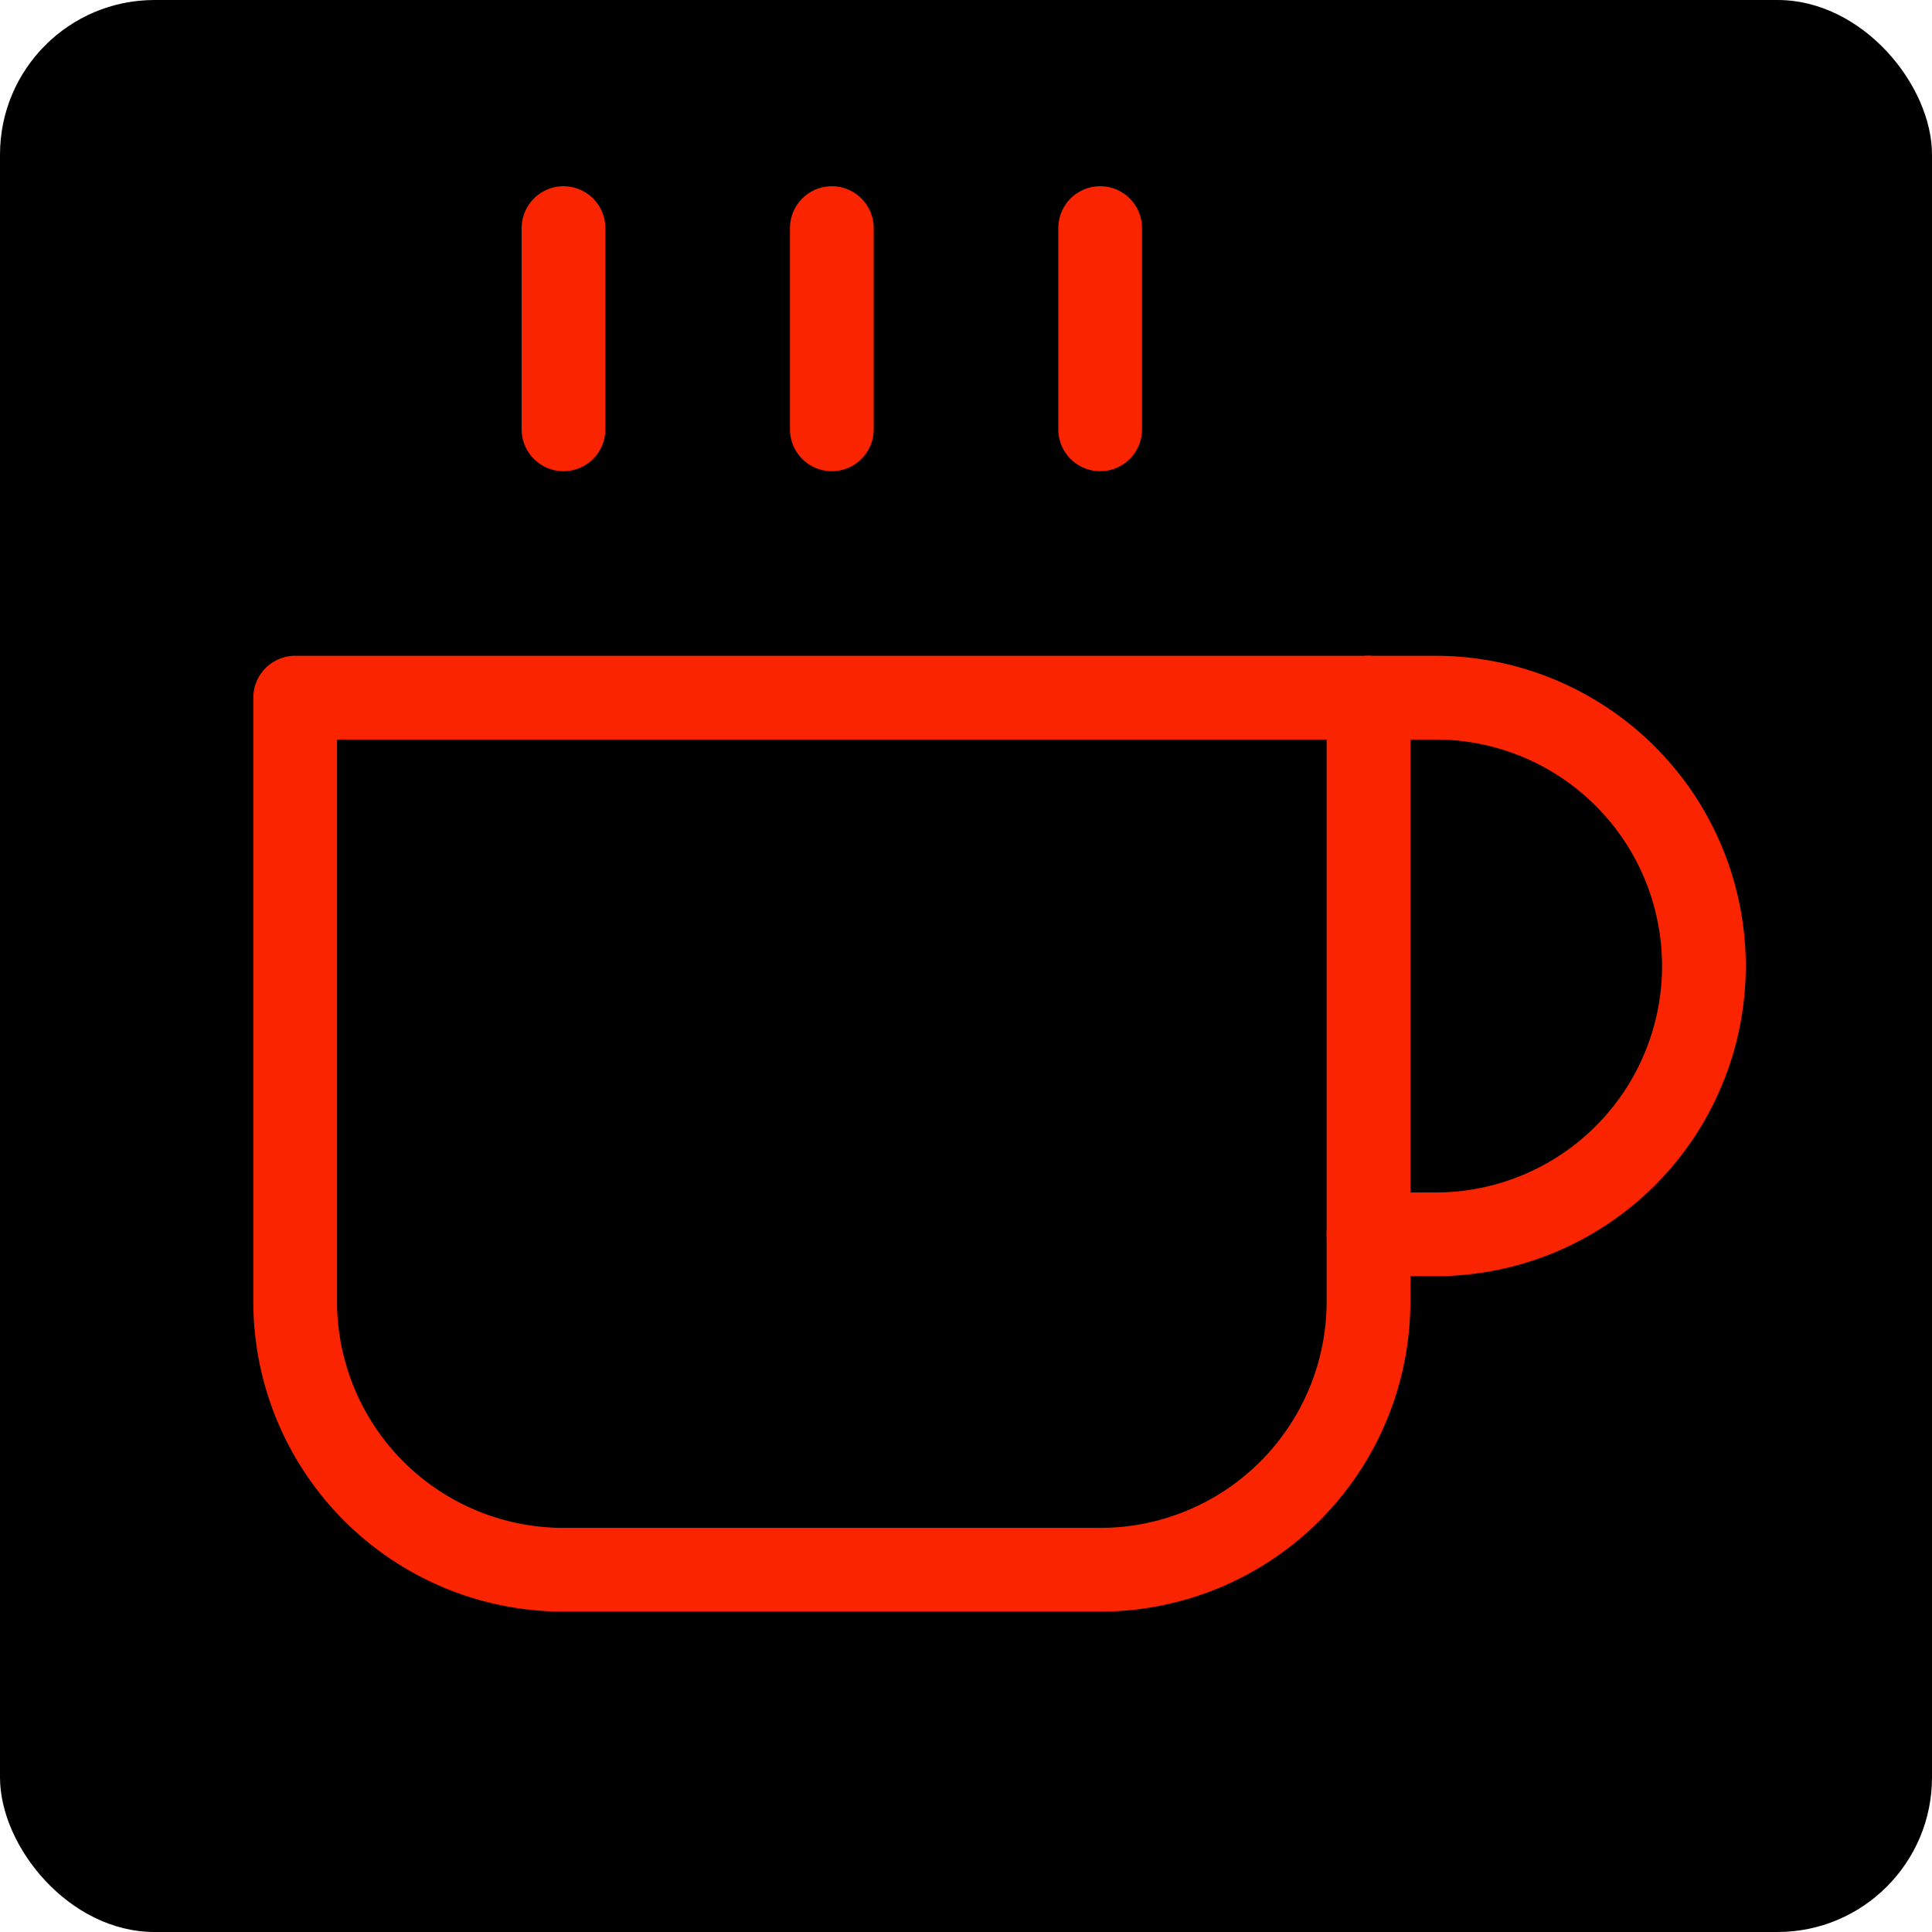 <!DOCTYPE svg PUBLIC "-//W3C//DTD SVG 1.1//EN" "http://www.w3.org/Graphics/SVG/1.1/DTD/svg11.dtd">
<!-- Uploaded to: SVG Repo, www.svgrepo.com, Transformed by: SVG Repo Mixer Tools -->
<svg xmlns="http://www.w3.org/2000/svg" width="800px" height="800px" viewBox="-2.4 -2.4 28.80 28.80" fill="none" stroke="#fb2401" stroke-width="1.248" stroke-linecap="round" stroke-linejoin="round">
<g id="SVGRepo_bgCarrier" stroke-width="0">
<rect x="-2.4" y="-2.4" width="28.80" height="28.80" rx="2.304" fill="#000000" strokewidth="0"/>
</g>
<g id="SVGRepo_tracerCarrier" stroke-linecap="round" stroke-linejoin="round"/>
<g id="SVGRepo_iconCarrier"> <path d="M18 8h1a4 4 0 010 8h-1"/> <path d="M2 8h16v9a4 4 0 01-4 4H6a4 4 0 01-4-4V8z"/> <line x1="6" y1="1" x2="6" y2="4"/> <line x1="10" y1="1" x2="10" y2="4"/> <line x1="14" y1="1" x2="14" y2="4"/> </g>
</svg>